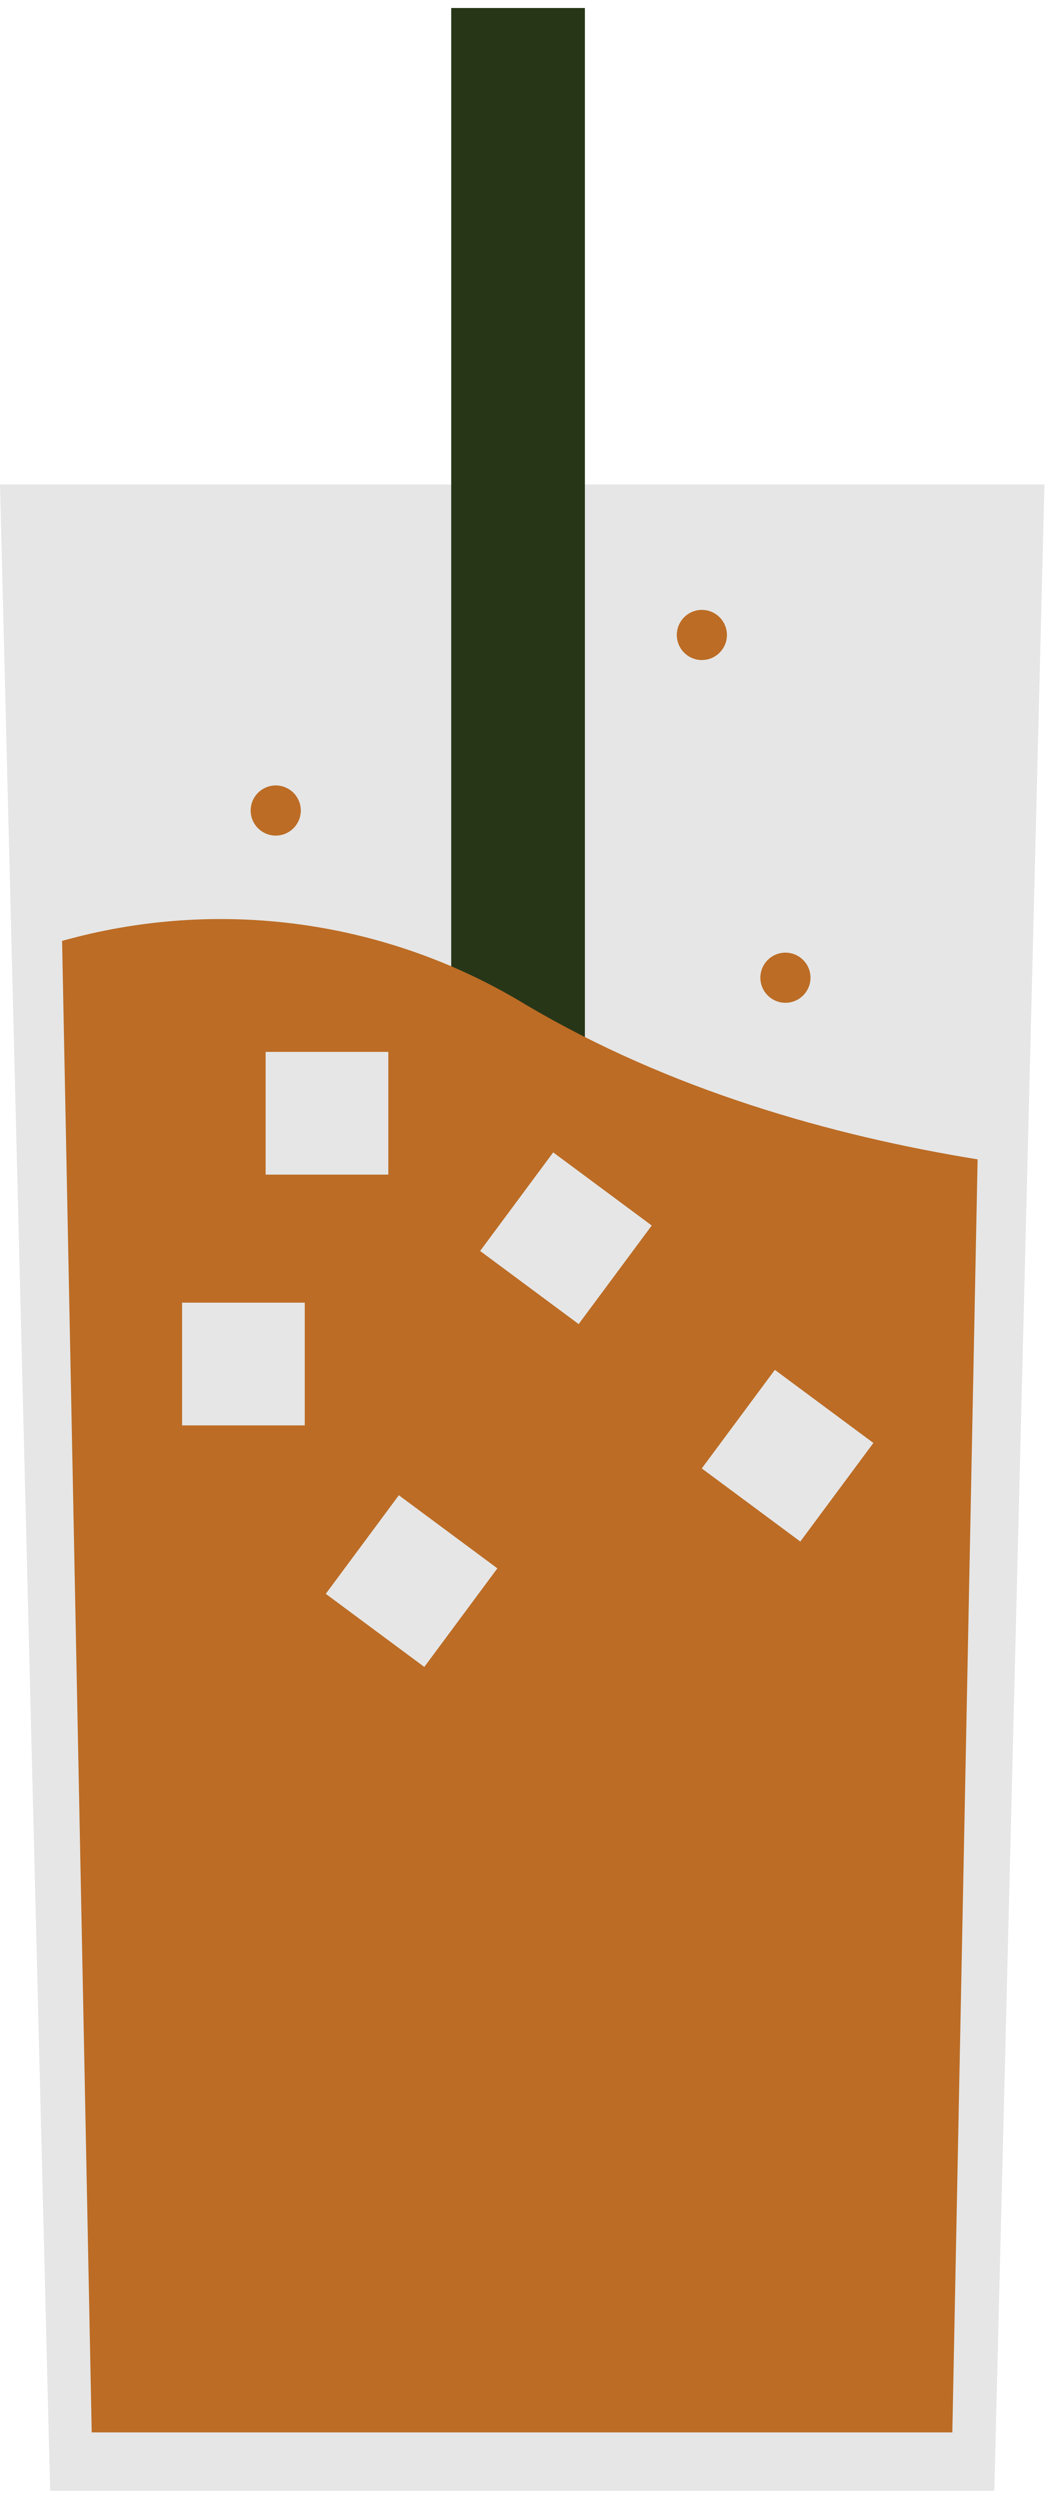 <svg width="92" height="220" viewBox="0 0 92 220" fill="none" xmlns="http://www.w3.org/2000/svg">
<path d="M91.952 42.634L89.98 121.448L87.538 219.181H4.414L1.552 104.675L0 42.634H91.952Z" fill="#E6E6E6"/>
<path d="M51.493 0.704H39.723V156.654H51.493V0.704Z" fill="#283618"/>
<path d="M86.067 102.02L83.841 214.04H8.074L5.466 82.796C12.292 80.879 19.439 80.388 26.464 81.354C33.488 82.32 40.238 84.723 46.292 88.412C58.952 95.899 73.173 99.929 86.067 102.02Z" fill="#BC6C25"/>
<path d="M26.831 114.63H16.031V125.43H26.831V114.63Z" fill="#E6E6E6"/>
<path d="M34.187 92.562H23.387V103.362H34.187V92.562Z" fill="#E6E6E6"/>
<path d="M57.378 107.84L48.703 101.406L42.27 110.081L50.944 116.514L57.378 107.84Z" fill="#E6E6E6"/>
<path d="M76.891 126.975L68.216 120.542L61.783 129.216L70.457 135.65L76.891 126.975Z" fill="#E6E6E6"/>
<path d="M43.788 138.009L35.114 131.576L28.68 140.251L37.355 146.684L43.788 138.009Z" fill="#E6E6E6"/>
<path d="M69.148 88.242C70.366 88.242 71.355 87.254 71.355 86.035C71.355 84.816 70.366 83.828 69.148 83.828C67.929 83.828 66.941 84.816 66.941 86.035C66.941 87.254 67.929 88.242 69.148 88.242Z" fill="#BC6C25"/>
<path d="M24.275 73.53C25.494 73.53 26.482 72.542 26.482 71.323C26.482 70.104 25.494 69.116 24.275 69.116C23.056 69.116 22.068 70.104 22.068 71.323C22.068 72.542 23.056 73.53 24.275 73.53Z" fill="#BC6C25"/>
<path d="M61.791 58.082C63.01 58.082 63.998 57.094 63.998 55.875C63.998 54.656 63.01 53.668 61.791 53.668C60.573 53.668 59.585 54.656 59.585 55.875C59.585 57.094 60.573 58.082 61.791 58.082Z" fill="#BC6C25"/>
</svg>
